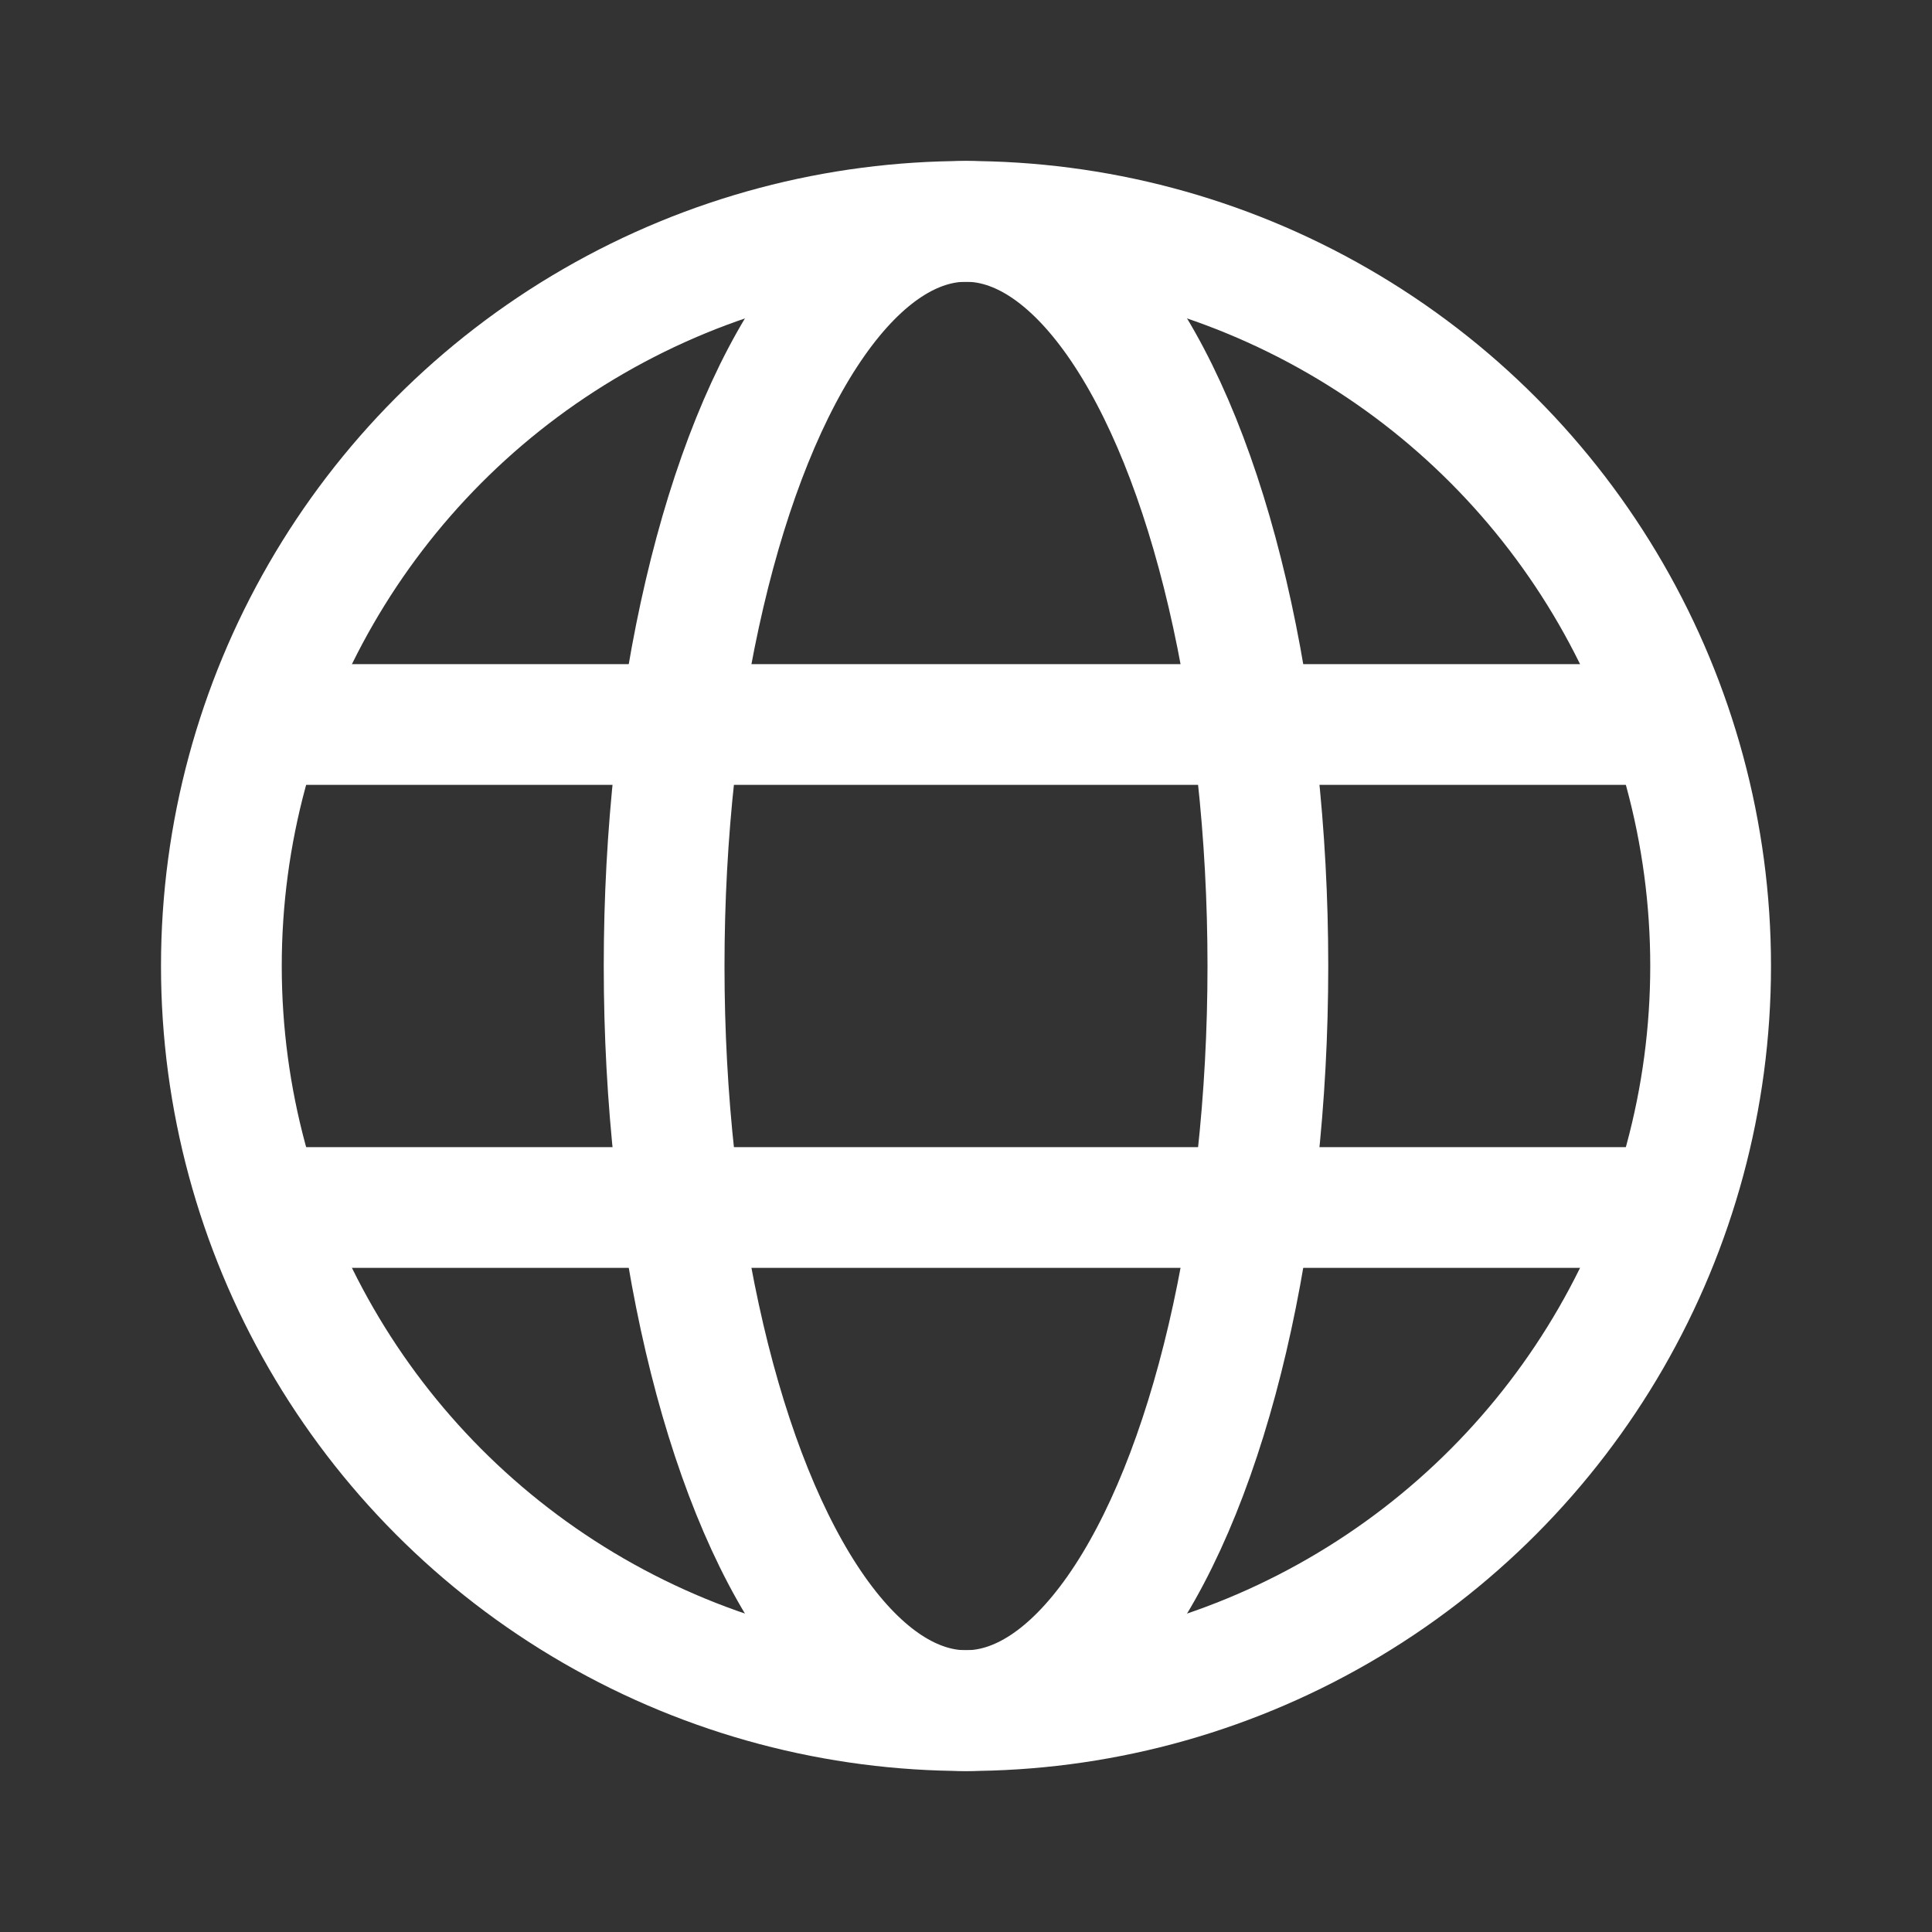 <?xml version="1.0" encoding="UTF-8" standalone="no"?>
<!DOCTYPE svg PUBLIC "-//W3C//DTD SVG 1.1//EN" "http://www.w3.org/Graphics/SVG/1.1/DTD/svg11.dtd">
<svg width="100%" height="100%" viewBox="0 0 800 800" version="1.1" xmlns="http://www.w3.org/2000/svg" xmlns:xlink="http://www.w3.org/1999/xlink" xml:space="preserve" xmlns:serif="http://www.serif.com/" style="fill-rule:evenodd;clip-rule:evenodd;">
    <rect x="0" y="0" width="800" height="800" fill="#333333" stroke="none"/>
    <circle cx="400" cy="400" r="308.333" style="fill:none;stroke:white;stroke-width:50px;"/>
    <ellipse cx="400" cy="400" rx="125" ry="308.333" style="fill:none;stroke:white;stroke-width:50px;"/>
    <path d="M116.667,300L683.333,300M116.667,500L683.333,500" style="fill:none;fill-rule:nonzero;stroke:white;stroke-width:50px;stroke-linecap:round;stroke-linejoin:round;"/>
</svg>
